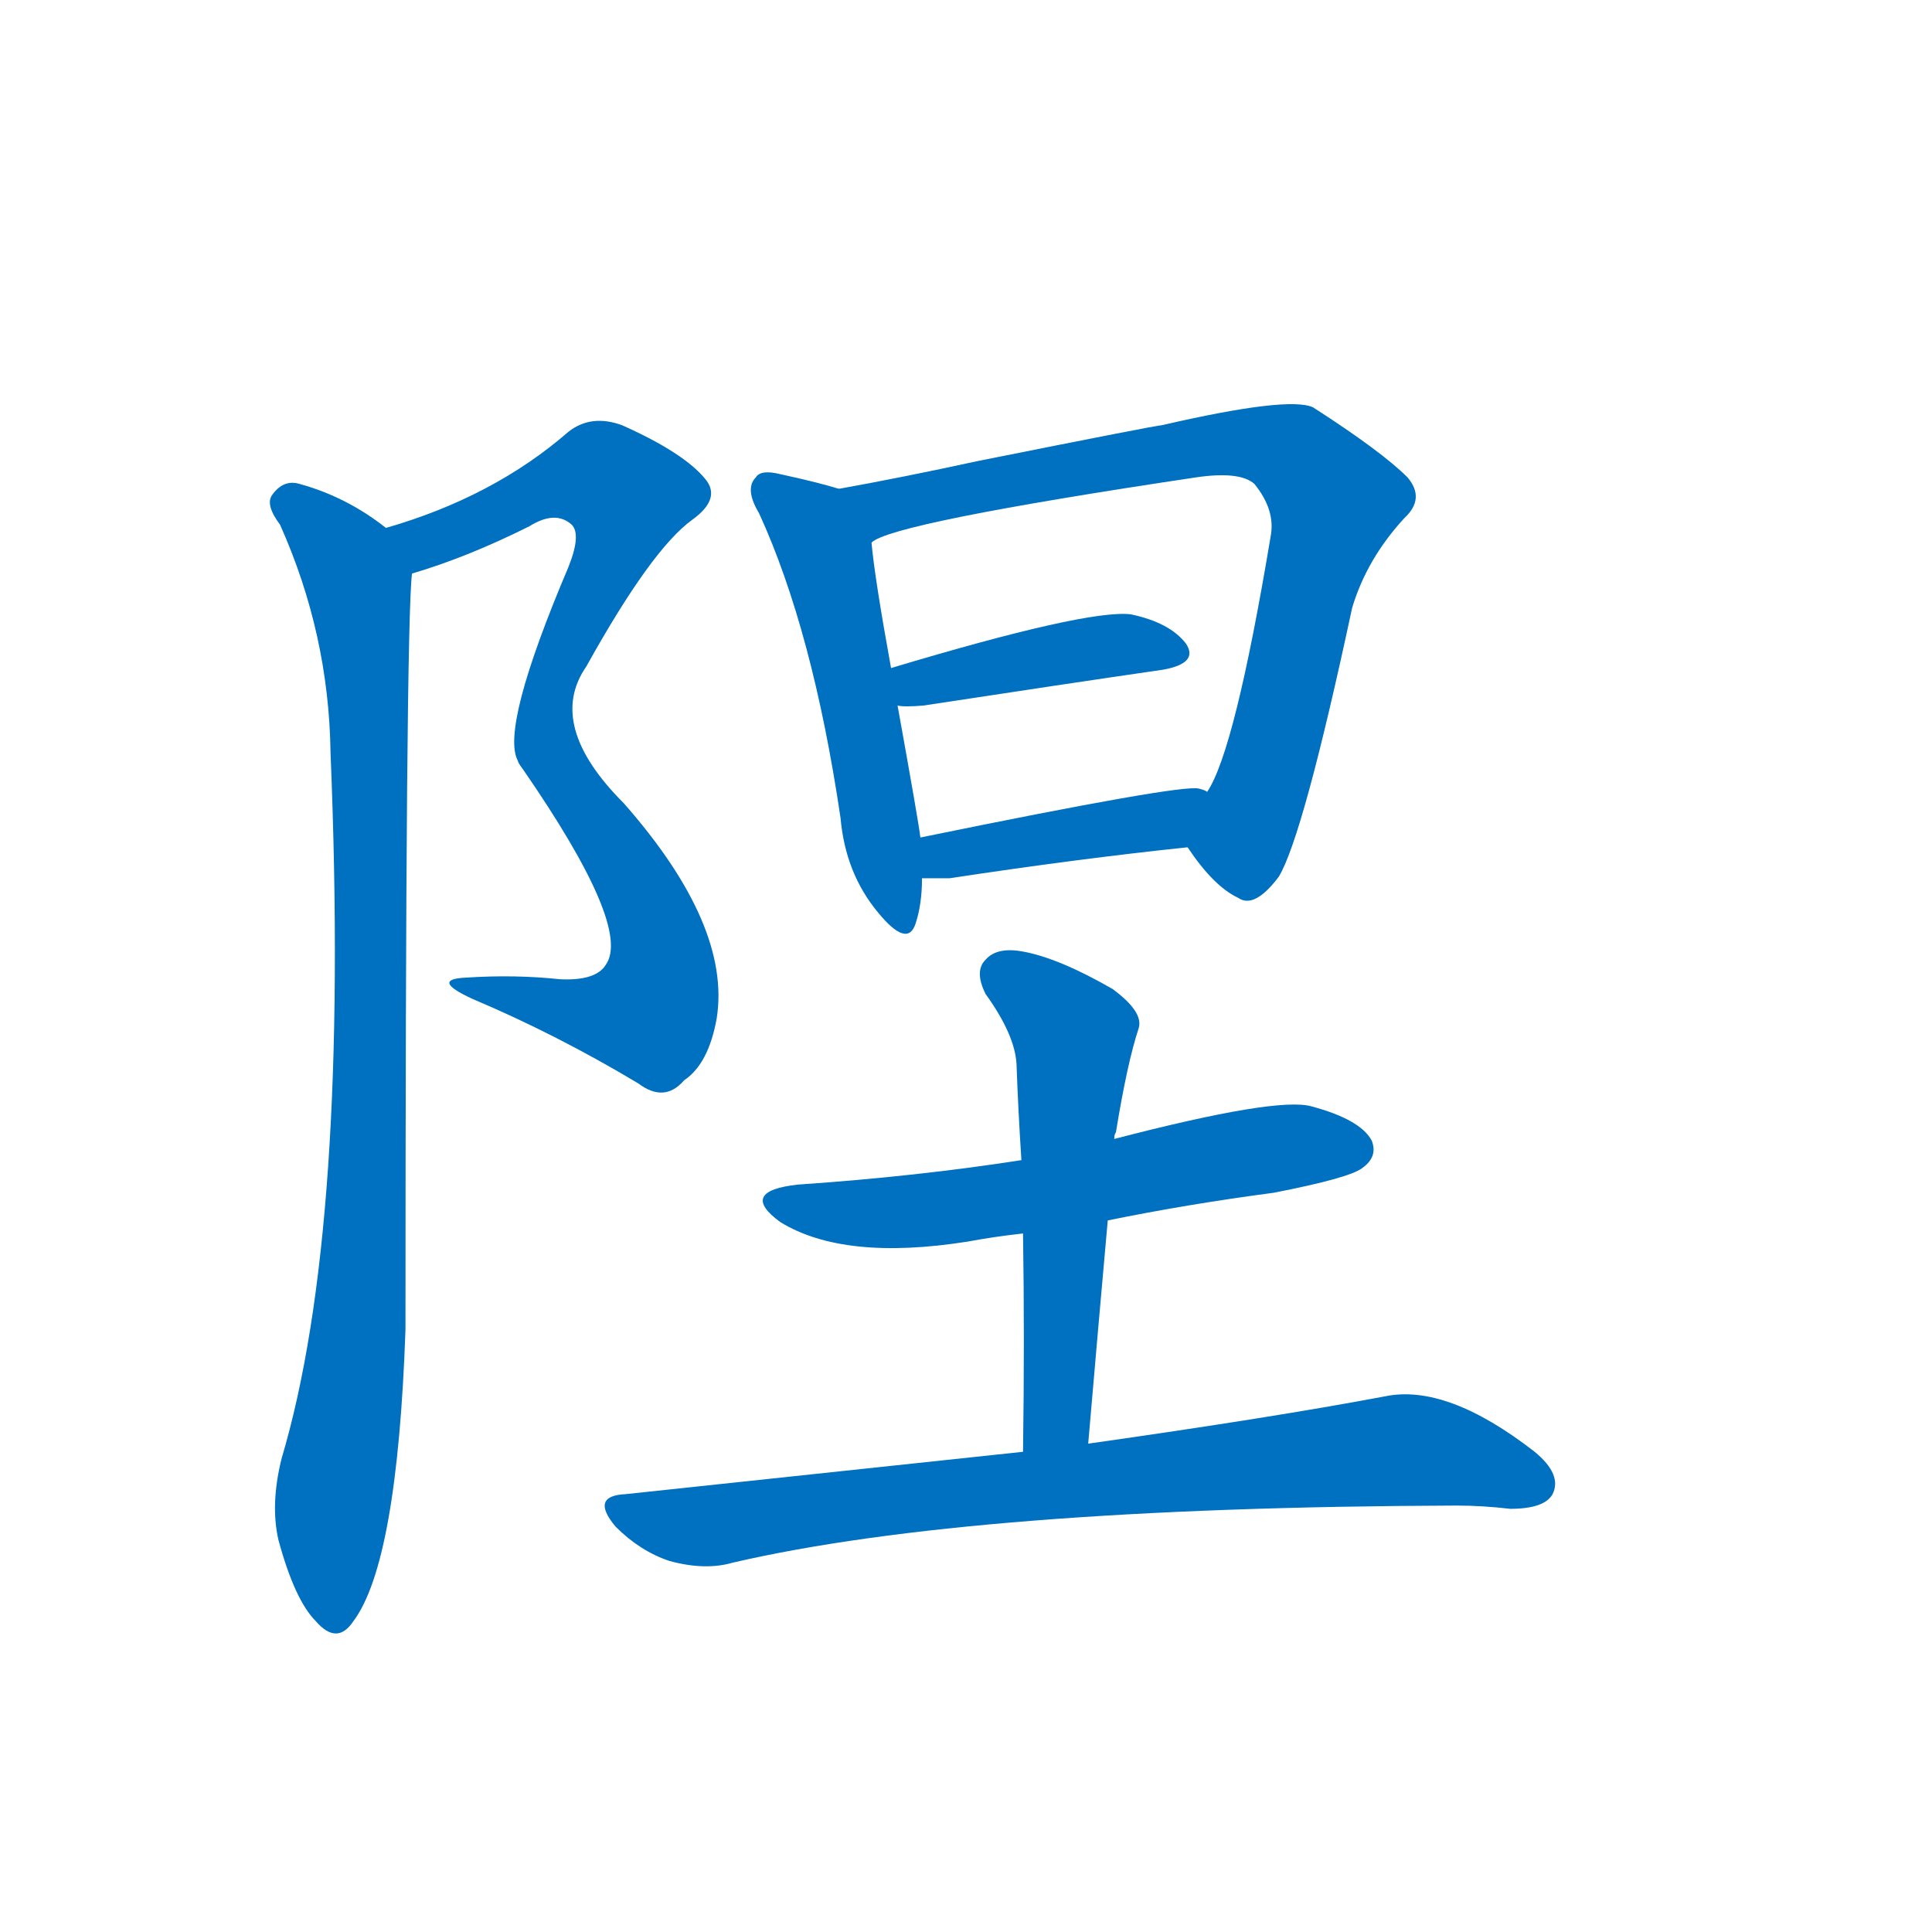 <svg width='83' height='83' >
                                <g transform="translate(3, 70) scale(0.07, -0.07)">
                                    <!-- 先将完整的字以灰色字体绘制完成，层级位于下面 -->
                                                                        <path d="M 329 408 Q 323 398 301 399 Q 273 402 243 400 Q 221 399 247 387 Q 299 365 349 335 Q 365 323 377 337 Q 392 347 397 375 Q 406 432 340 507 Q 292 555 317 591 Q 357 663 382 681 Q 400 694 390 706 Q 377 722 339 739 Q 320 746 306 735 Q 260 695 194 676 C 165 667 181 639 210 648 Q 244 658 282 677 Q 298 687 308 678 Q 314 672 306 652 Q 264 553 275 533 Q 275 532 278 528 Q 345 431 329 408 Z" style="fill: #0070C0;"></path>
                                                                        <path d="M 194 676 Q 170 695 141 703 Q 131 706 124 696 Q 120 690 129 678 Q 159 611 160 538 Q 172 246 130 105 Q 123 77 128 55 Q 138 18 151 5 Q 164 -10 174 5 Q 201 41 206 184 Q 206 616 210 648 C 211 665 211 665 194 676 Z" style="fill: #0070C0;"></path>
                                                                        <path d="M 472 700 Q 459 704 436 709 Q 424 712 421 707 Q 414 700 423 685 Q 456 613 473 498 Q 476 464 496 440 Q 514 418 519 433 Q 523 445 523 461 L 522 486 Q 521 495 508 567 L 504 590 Q 494 645 492 667 C 489 695 489 695 472 700 Z" style="fill: #0070C0;"></path>
                                                                        <path d="M 686 480 Q 702 456 717 449 Q 727 442 742 462 Q 757 487 787 627 Q 796 657 819 682 Q 832 694 821 707 Q 805 723 763 750 Q 748 757 670 739 Q 667 739 557 717 Q 511 707 472 700 C 442 695 464 656 492 667 Q 504 679 691 707 Q 718 711 727 703 Q 740 687 737 671 Q 715 539 698 514 C 685 487 684 483 686 480 Z" style="fill: #0070C0;"></path>
                                                                        <path d="M 508 567 Q 512 566 524 567 Q 609 580 671 589 Q 693 593 685 605 Q 675 618 651 623 Q 624 626 504 590 C 475 581 478 569 508 567 Z" style="fill: #0070C0;"></path>
                                                                        <path d="M 523 461 Q 530 461 540 461 Q 619 473 686 480 C 716 483 726 503 698 514 Q 697 515 693 516 Q 683 519 522 486 C 493 480 493 461 523 461 Z" style="fill: #0070C0;"></path>
                                                                        <path d="M 625 114 Q 631 184 637 251 L 641 301 Q 641 304 642 305 Q 649 348 656 369 Q 659 379 640 393 Q 607 412 585 416 Q 569 419 562 411 Q 555 404 562 390 Q 580 365 581 347 Q 582 319 584 288 L 585 243 Q 586 179 585 109 C 585 79 622 84 625 114 Z" style="fill: #0070C0;"></path>
                                                                        <path d="M 637 251 Q 686 261 739 268 Q 785 277 793 283 Q 803 290 799 300 Q 792 313 762 321 Q 741 327 641 301 L 584 288 Q 520 278 447 273 Q 410 269 436 250 Q 475 226 551 238 Q 567 241 585 243 L 637 251 Z" style="fill: #0070C0;"></path>
                                                                        <path d="M 585 109 Q 473 97 341 83 Q 319 82 335 63 Q 350 48 368 42 Q 390 36 407 41 Q 554 75 851 76 Q 867 76 884 74 Q 905 74 910 83 Q 916 95 899 109 Q 845 151 807 143 Q 738 130 625 114 L 585 109 Z" style="fill: #0070C0;"></path>
                                    
                                    
                                                                                                                                                                                                                                                                                                                                                                                                                                                                                                                                                                                                                                                                                                                                                                                        </g>
                            </svg>